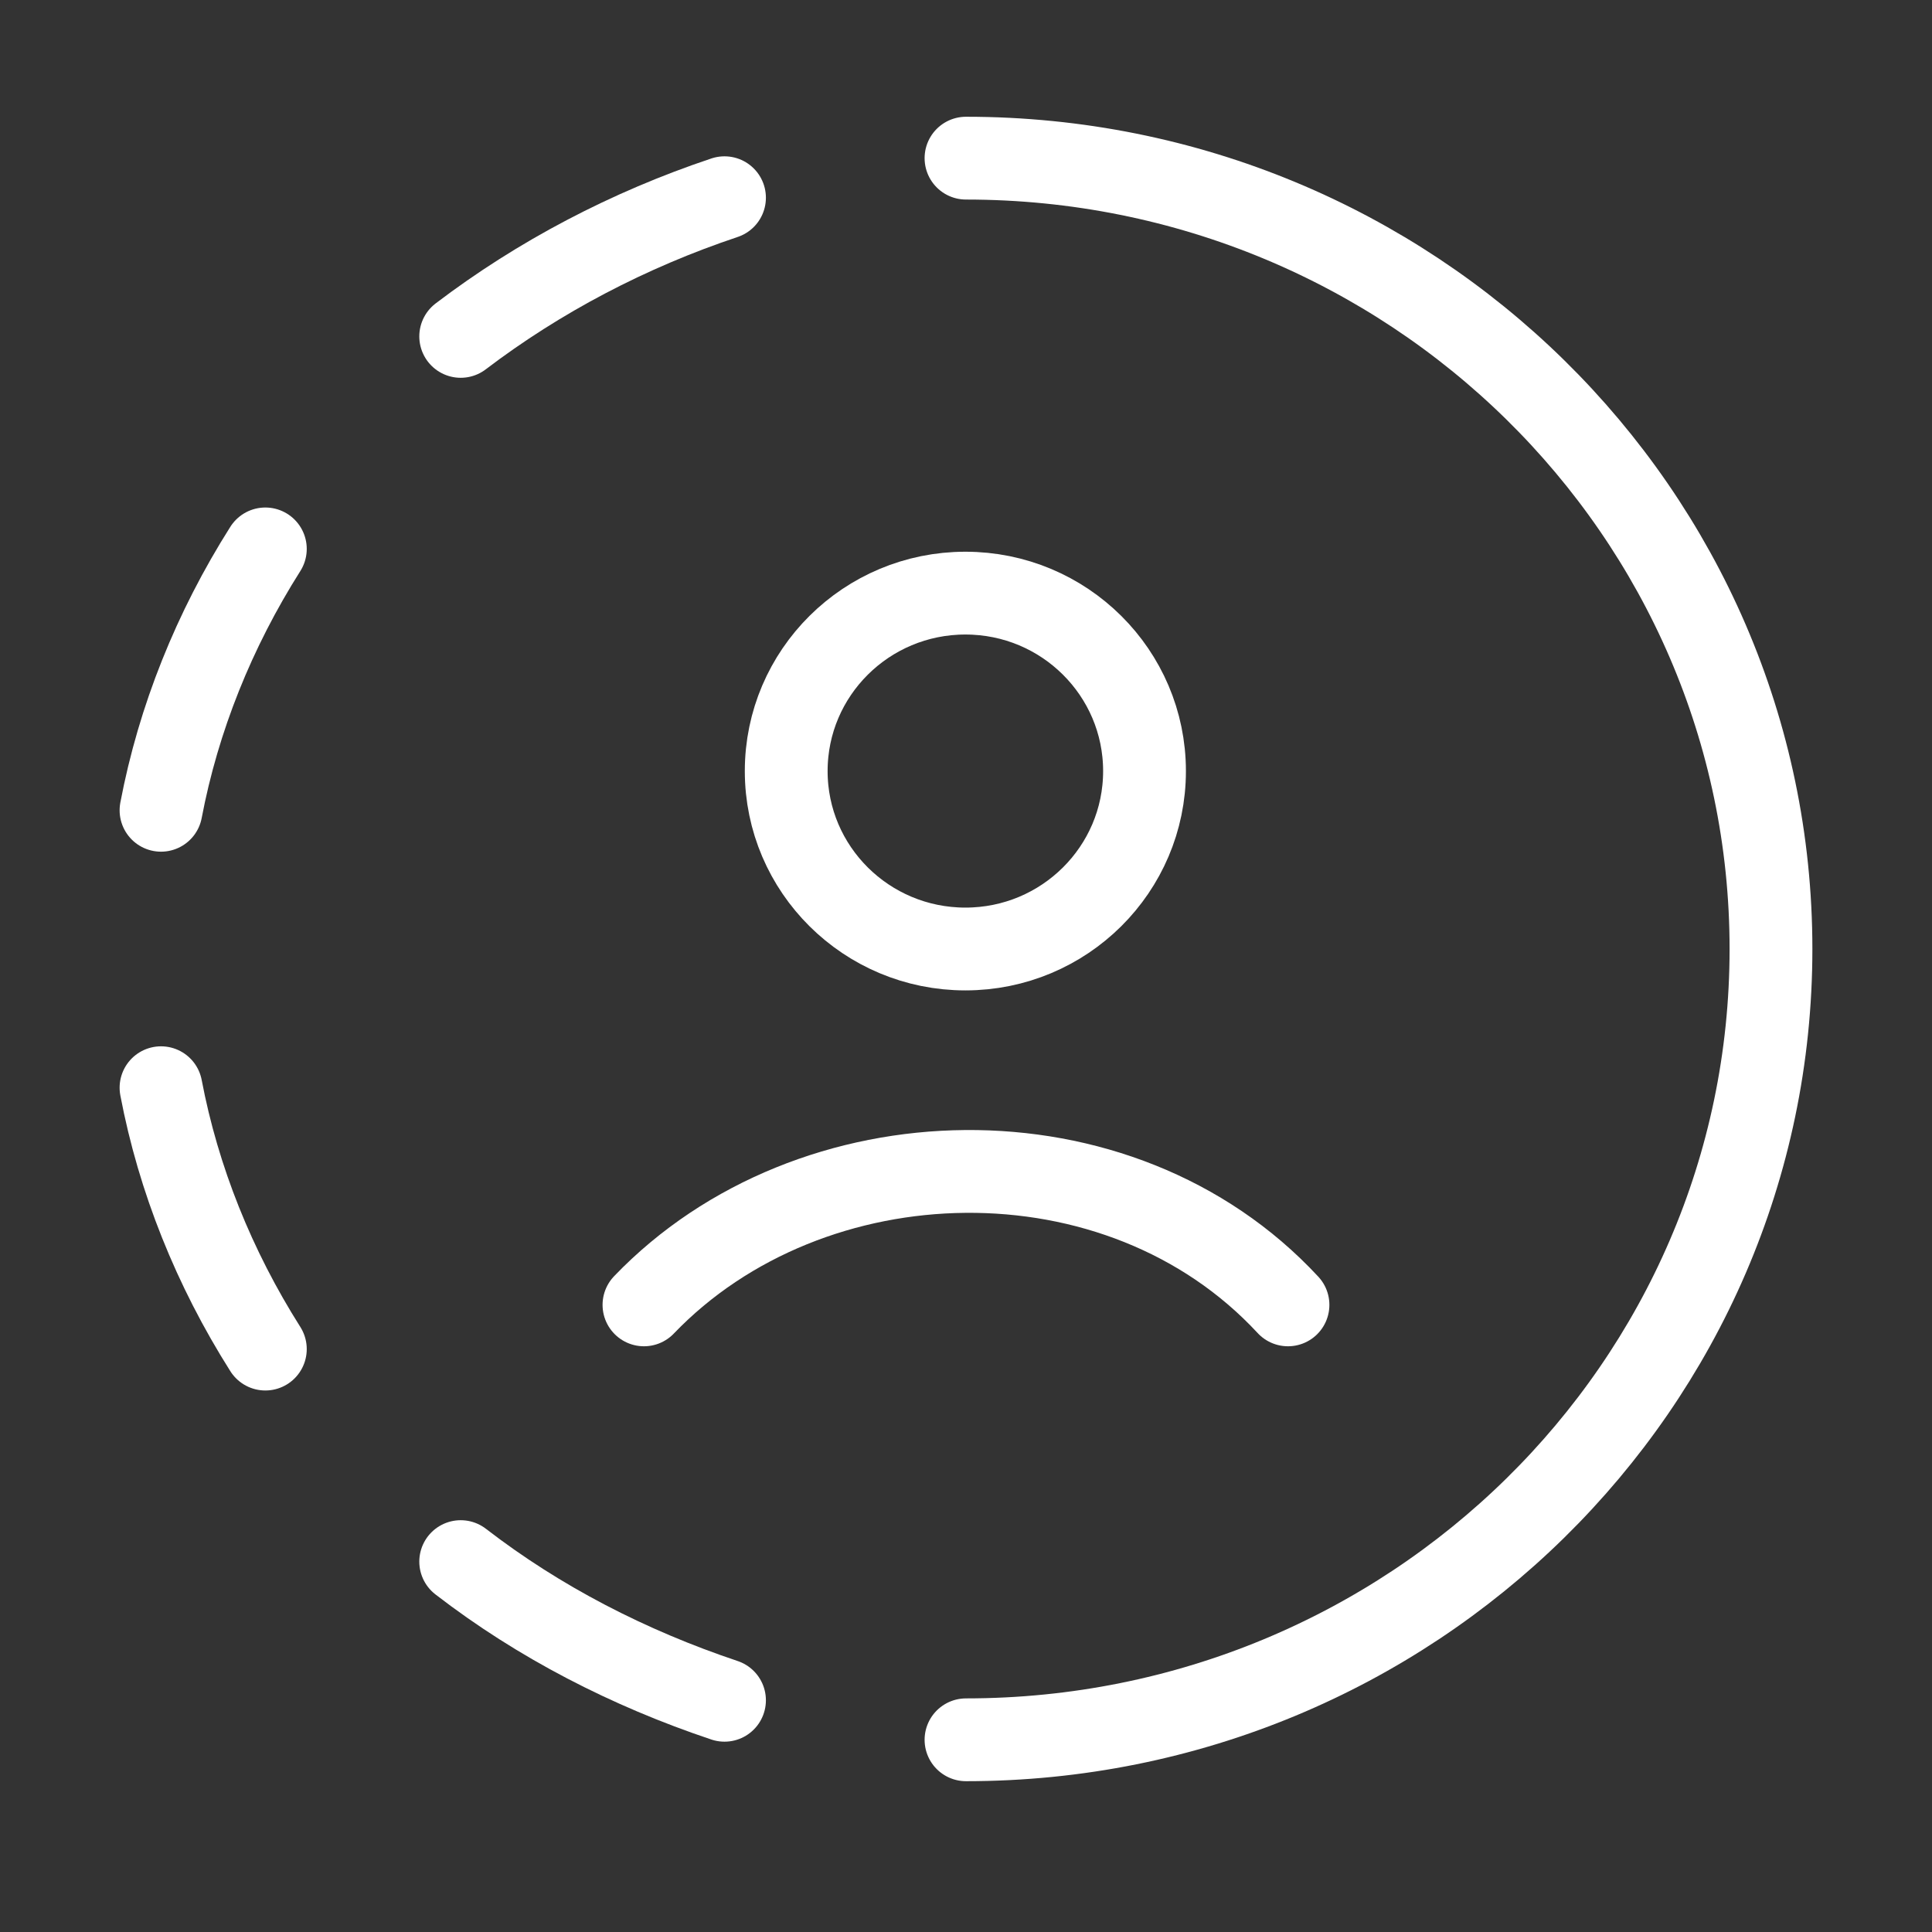 <svg width="35" height="35" viewBox="0 0 35 35" fill="none" xmlns="http://www.w3.org/2000/svg">
<rect x="0" y="0" width="35" height="35" fill="#333333" stroke="none"/>
<path d="M17.5 2.865C25.555 2.865 32.083 9.28 32.083 17.192C32.083 25.103 25.555 31.518 17.5 31.518" stroke="white" stroke-width="1.5" stroke-linecap="round" stroke-linejoin="round"/>
<path d="M13.125 30.802C11.392 30.222 9.764 29.385 8.346 28.29M8.346 6.094C9.764 5.015 11.392 4.161 13.125 3.582M2.917 14.679C3.232 13.02 3.879 11.409 4.807 9.944M2.917 19.705C3.232 21.364 3.879 22.974 4.807 24.44" stroke="white" stroke-width="1.5" stroke-linecap="round" stroke-linejoin="round"/>
<path d="M11.666 23.639C14.689 20.49 20.278 20.342 23.333 23.639M20.734 13.969C20.734 15.749 19.281 17.192 17.489 17.192C15.697 17.192 14.243 15.749 14.243 13.969C14.243 12.188 15.697 10.745 17.489 10.745C19.281 10.745 20.734 12.188 20.734 13.969Z" stroke="white" stroke-width="1.5" stroke-linecap="round"/>
</svg>
